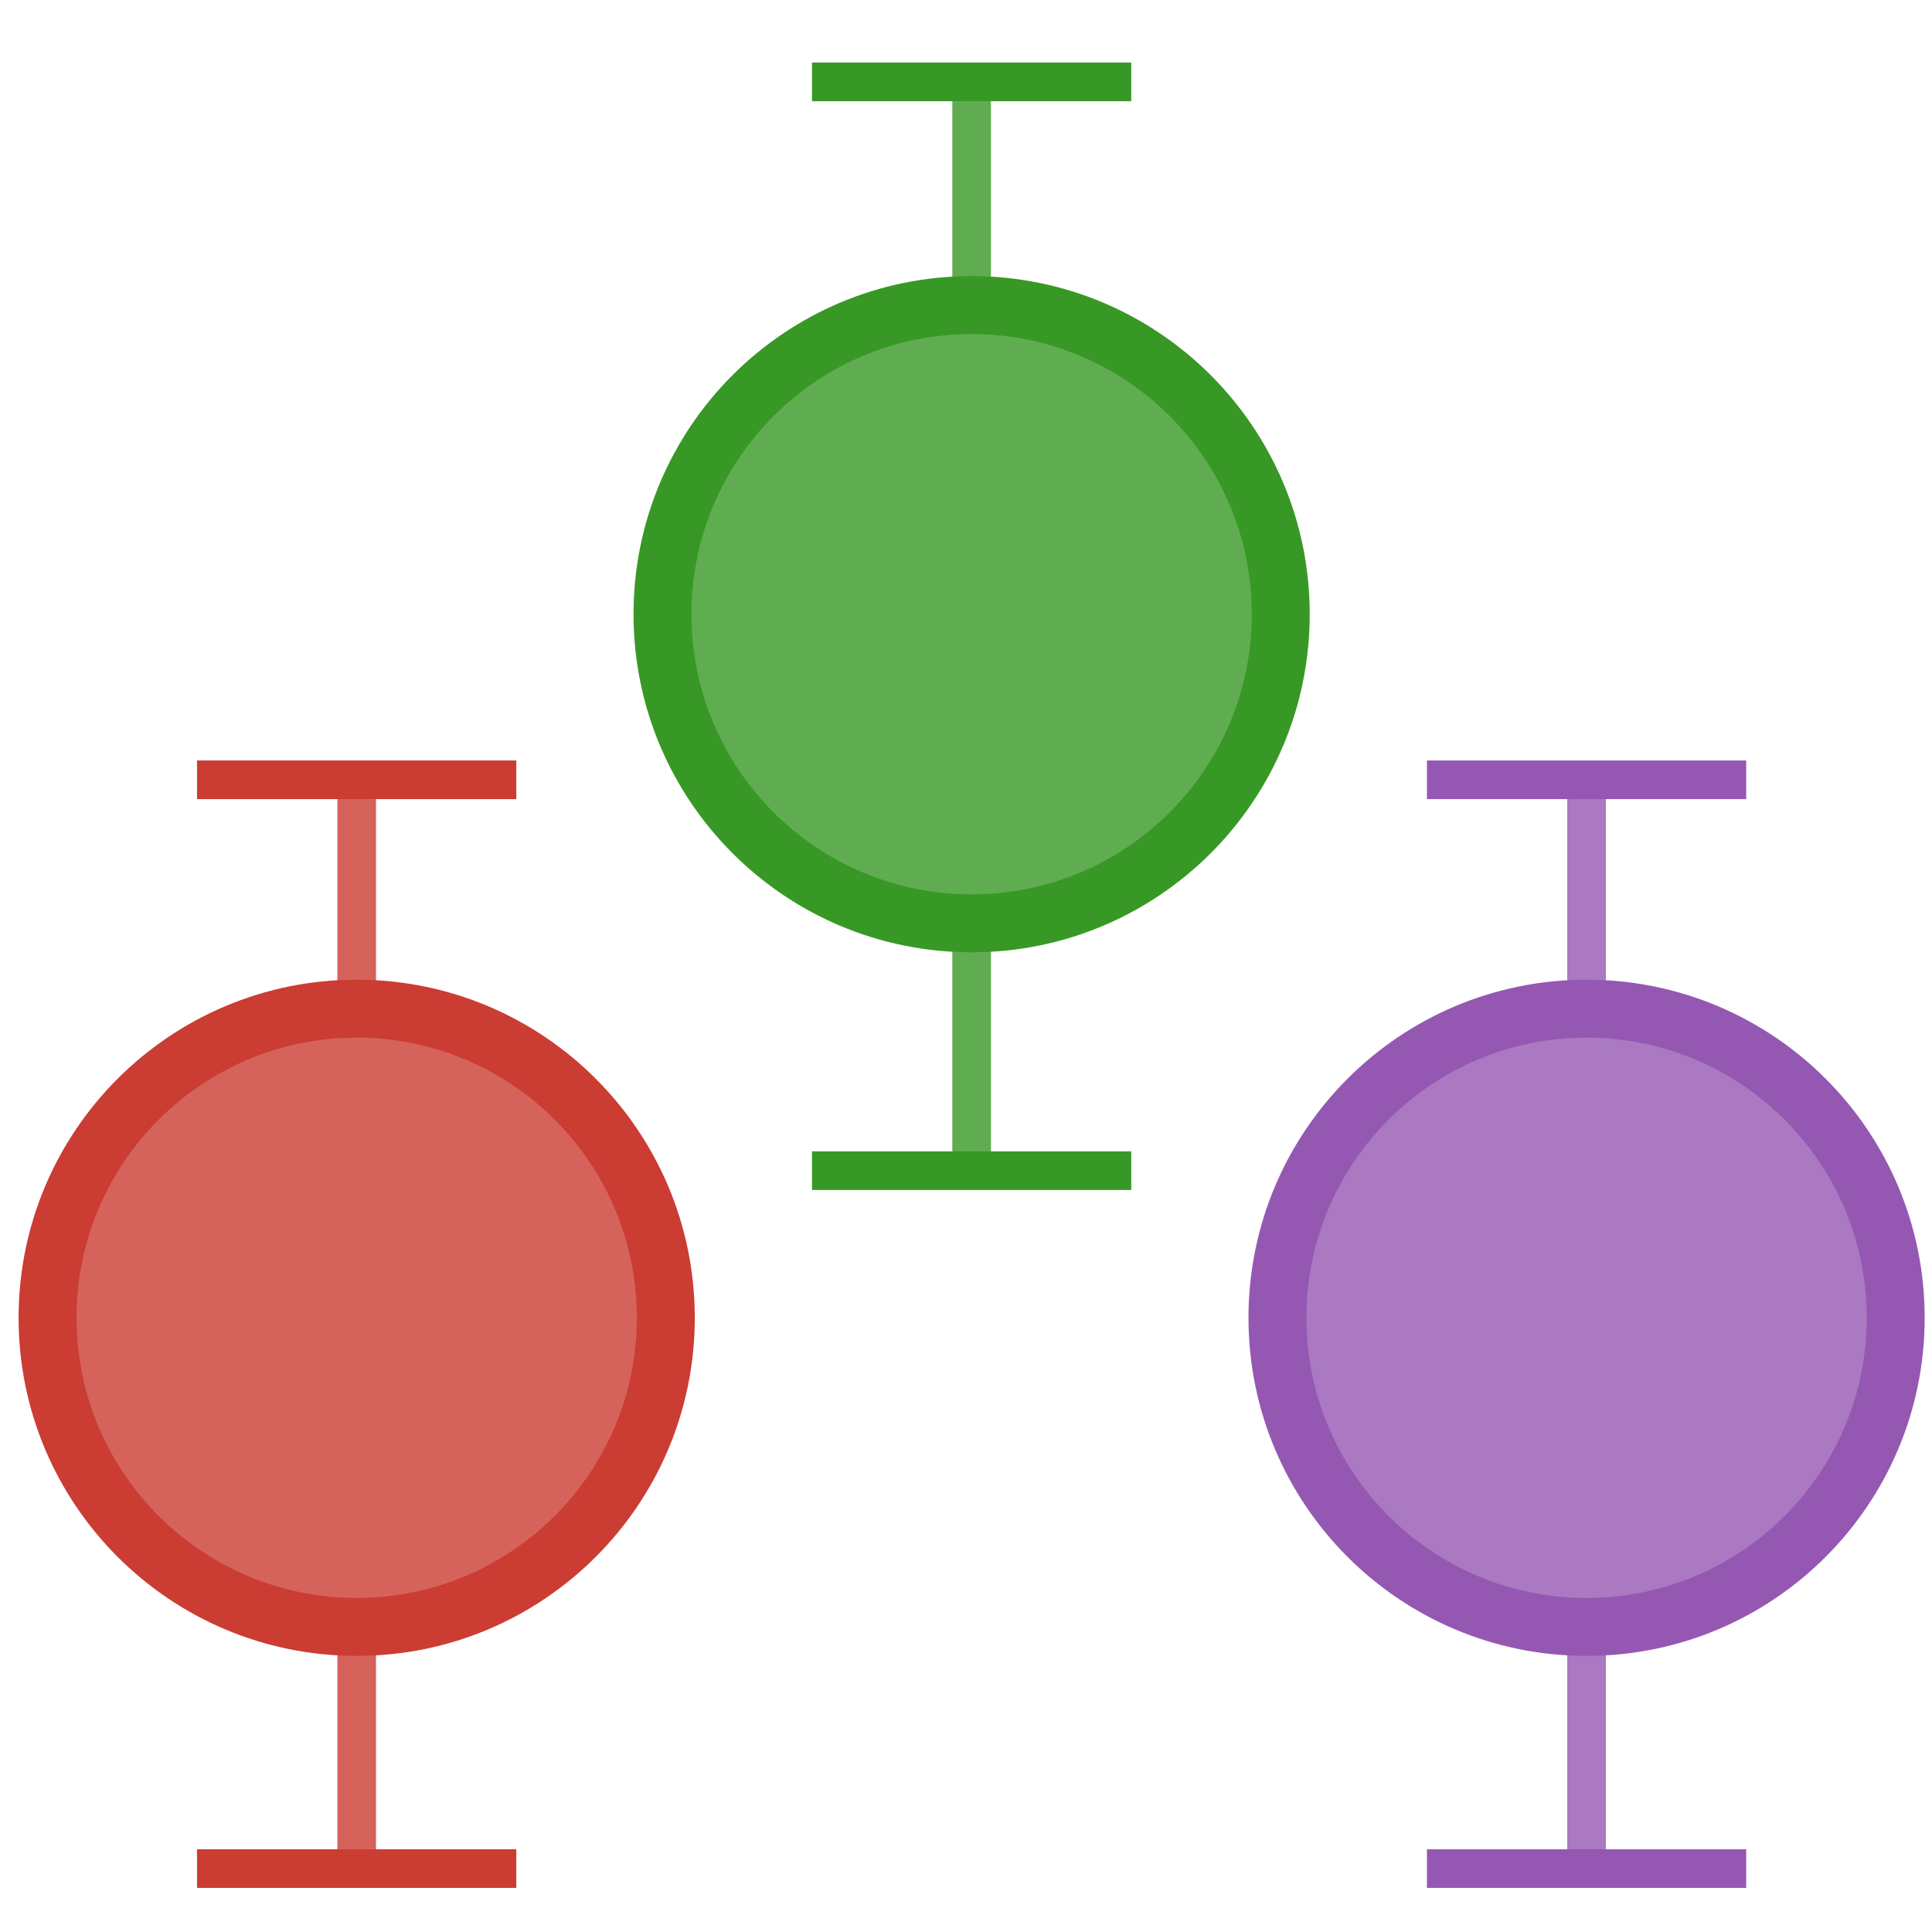 <?xml version="1.0" encoding="UTF-8" standalone="no"?>
<svg
   xmlns:dc="http://purl.org/dc/elements/1.1/"
   xmlns:cc="http://creativecommons.org/ns#"
   xmlns:rdf="http://www.w3.org/1999/02/22-rdf-syntax-ns#"
   xmlns:svg="http://www.w3.org/2000/svg"
   xmlns="http://www.w3.org/2000/svg"
   xmlns:sodipodi="http://sodipodi.sourceforge.net/DTD/sodipodi-0.dtd"
   xmlns:inkscape="http://www.inkscape.org/namespaces/inkscape"
   version="1.1"
   x="0"
   y="0"
   width="100"
   height="100"
   viewBox="0, 0, 100, 100"
   id="svg2"
   inkscape:version="0.91 r13725"
   sodipodi:docname="logo.svg"
   inkscape:export-filename="C:\Users\carsten\Desktop\logo.png"
   inkscape:export-xdpi="349.995"
   inkscape:export-ydpi="349.995">
  <defs
     id="defs25" />
  <sodipodi:namedview
     pagecolor="#ffffff"
     bordercolor="#666666"
     borderopacity="1"
     objecttolerance="10"
     gridtolerance="10"
     guidetolerance="10"
     inkscape:pageopacity="0"
     inkscape:pageshadow="2"
     inkscape:window-width="1620"
     inkscape:window-height="898"
     id="namedview23"
     showgrid="false"
     inkscape:zoom="6.675088"
     inkscape:cx="27.533801"
     inkscape:cy="50.142374"
     inkscape:window-x="0"
     inkscape:window-y="0"
     inkscape:window-maximized="0"
     inkscape:current-layer="svg2" />
  <g
     id="g4150"
     transform="translate(-1.062,0)">
    <path
       inkscape:connector-curvature="0"
       id="path4164"
       d="m 51.353,3.613 0,56.356"
       style="fill:#60ad51;fill-opacity:1;fill-rule:evenodd;stroke:#60ad51;stroke-width:2;stroke-linecap:butt;stroke-linejoin:miter;stroke-miterlimit:4;stroke-dasharray:none;stroke-opacity:1" />
    <g
       transform="translate(-0.424,0)"
       id="g17">
      <path
         d="m 51.777,47.791 c -8.837,0 -16,-7.164 -16,-16 0,-8.837 7.163,-16 16,-16 8.836,0 16,7.163 16,16 0,8.836 -7.164,16 -16,16 z"
         id="path19"
         inkscape:connector-curvature="0"
         style="fill:#60ad51" />
      <path
         d="m 51.776,14.291 c 9.666,0 17.501,7.835 17.501,17.5 0,9.665 -7.835,17.5 -17.5,17.5 -9.665,0 -17.5,-7.835 -17.5,-17.5 0,-9.665 7.835,-17.5 17.5,-17.5 z m 0,3 c -8.007,0 -14.499,6.492 -14.499,14.5 0,8.008 6.492,14.5 14.5,14.5 8.008,0 14.5,-6.492 14.5,-14.5 0,-8.008 -6.492,-14.5 -14.5,-14.5 z"
         id="path21"
         inkscape:connector-curvature="0"
         style="fill:#389826" />
    </g>
    <path
       inkscape:connector-curvature="0"
       id="path4166"
       d="m 43.091,4.237 16.525,0"
       style="fill:#389826;fill-opacity:1;fill-rule:evenodd;stroke:#389826;stroke-width:2;stroke-linecap:butt;stroke-linejoin:miter;stroke-miterlimit:4;stroke-dasharray:none;stroke-opacity:1" />
    <path
       style="fill:#389826;fill-opacity:1;fill-rule:evenodd;stroke:#389826;stroke-width:2;stroke-linecap:butt;stroke-linejoin:miter;stroke-miterlimit:4;stroke-dasharray:none;stroke-opacity:1"
       d="m 43.091,60.593 16.525,0"
       id="path4168"
       inkscape:connector-curvature="0" />
  </g>
  <g
     id="g4193">
    <g
       id="g4158">
      <path
         style="fill:#60ad51;fill-opacity:1;fill-rule:evenodd;stroke:#aa79c1;stroke-width:2;stroke-linecap:butt;stroke-linejoin:miter;stroke-miterlimit:4;stroke-dasharray:none;stroke-opacity:1"
         d="m 82.121,39.738 0,56.356"
         id="path4164-5"
         inkscape:connector-curvature="0" />
      <path
         style="fill:#389826;fill-opacity:1;fill-rule:evenodd;stroke:#9558b2;stroke-width:2;stroke-linecap:butt;stroke-linejoin:miter;stroke-miterlimit:4;stroke-dasharray:none;stroke-opacity:1"
         d="m 73.858,40.362 16.525,0"
         id="path4166-61"
         inkscape:connector-curvature="0" />
      <path
         inkscape:connector-curvature="0"
         id="path4168-2"
         d="m 73.858,96.718 16.525,0"
         style="fill:#389826;fill-opacity:1;fill-rule:evenodd;stroke:#9558b2;stroke-width:2;stroke-linecap:butt;stroke-linejoin:miter;stroke-miterlimit:4;stroke-dasharray:none;stroke-opacity:1" />
    </g>
    <g
       transform="translate(9.322,0)"
       id="g11">
      <path
         d="m 72.799,84.209 c -8.837,0 -16,-7.163 -16,-16 0,-8.836 7.163,-16 16,-16 8.836,0 16,7.164 16,16 0,8.837 -7.164,16 -16,16 z"
         id="path13"
         inkscape:connector-curvature="0"
         style="fill:#aa79c1" />
      <path
         d="m 72.799,50.709 c 9.665,0 17.5,7.835 17.5,17.5 0,9.665 -7.835,17.5 -17.5,17.5 -9.665,0 -17.5,-7.835 -17.5,-17.5 0,-9.665 7.835,-17.5 17.5,-17.5 z m 0,3 c -8.008,0 -14.5,6.492 -14.5,14.5 0,8.009 6.492,14.5 14.5,14.5 8.008,0 14.5,-6.491 14.5,-14.5 0,-8.008 -6.492,-14.5 -14.5,-14.5 z"
         id="path15"
         inkscape:connector-curvature="0"
         style="fill:#9558b2" />
    </g>
  </g>
  <g
     id="g4184">
    <g
       transform="translate(0,-0.15)"
       id="g4163">
      <path
         style="fill:#60ad51;fill-opacity:1;fill-rule:evenodd;stroke:#d5635c;stroke-width:2;stroke-linecap:butt;stroke-linejoin:miter;stroke-miterlimit:4;stroke-dasharray:none;stroke-opacity:1"
         d="m 18.462,39.887 0,56.356"
         id="path4164-4"
         inkscape:connector-curvature="0" />
      <path
         style="fill:#389826;fill-opacity:1;fill-rule:evenodd;stroke:#cb3c33;stroke-width:2;stroke-linecap:butt;stroke-linejoin:miter;stroke-miterlimit:4;stroke-dasharray:none;stroke-opacity:1"
         d="m 10.199,40.512 16.525,0"
         id="path4166-6"
         inkscape:connector-curvature="0" />
      <path
         inkscape:connector-curvature="0"
         id="path4168-3"
         d="m 10.199,96.868 16.525,0"
         style="fill:#389826;fill-opacity:1;fill-rule:evenodd;stroke:#cb3c33;stroke-width:2;stroke-linecap:butt;stroke-linejoin:miter;stroke-miterlimit:4;stroke-dasharray:none;stroke-opacity:1" />
    </g>
    <g
       transform="translate(-12.288,0)"
       id="g5">
      <path
         d="m 30.75,84.209 c -8.836,0 -16,-7.163 -16,-16 0,-8.836 7.164,-16 16,-16 8.837,0 16,7.164 16,16 0,8.837 -7.163,16 -16,16 z"
         id="path7"
         inkscape:connector-curvature="0"
         style="fill:#d5635c" />
      <path
         d="m 30.75,50.709 c 9.665,0 17.5,7.835 17.5,17.5 0,9.665 -7.835,17.5 -17.5,17.5 -9.665,0 -17.5,-7.835 -17.5,-17.5 0,-9.665 7.835,-17.5 17.5,-17.5 z m 0,3 c -8.008,0 -14.5,6.492 -14.5,14.5 0,8.009 6.492,14.5 14.5,14.5 8.008,0 14.5,-6.491 14.5,-14.5 0,-8.008 -6.492,-14.5 -14.5,-14.5 z"
         id="path9"
         inkscape:connector-curvature="0"
         style="fill:#cb3c33" />
    </g>
  </g>
</svg>

